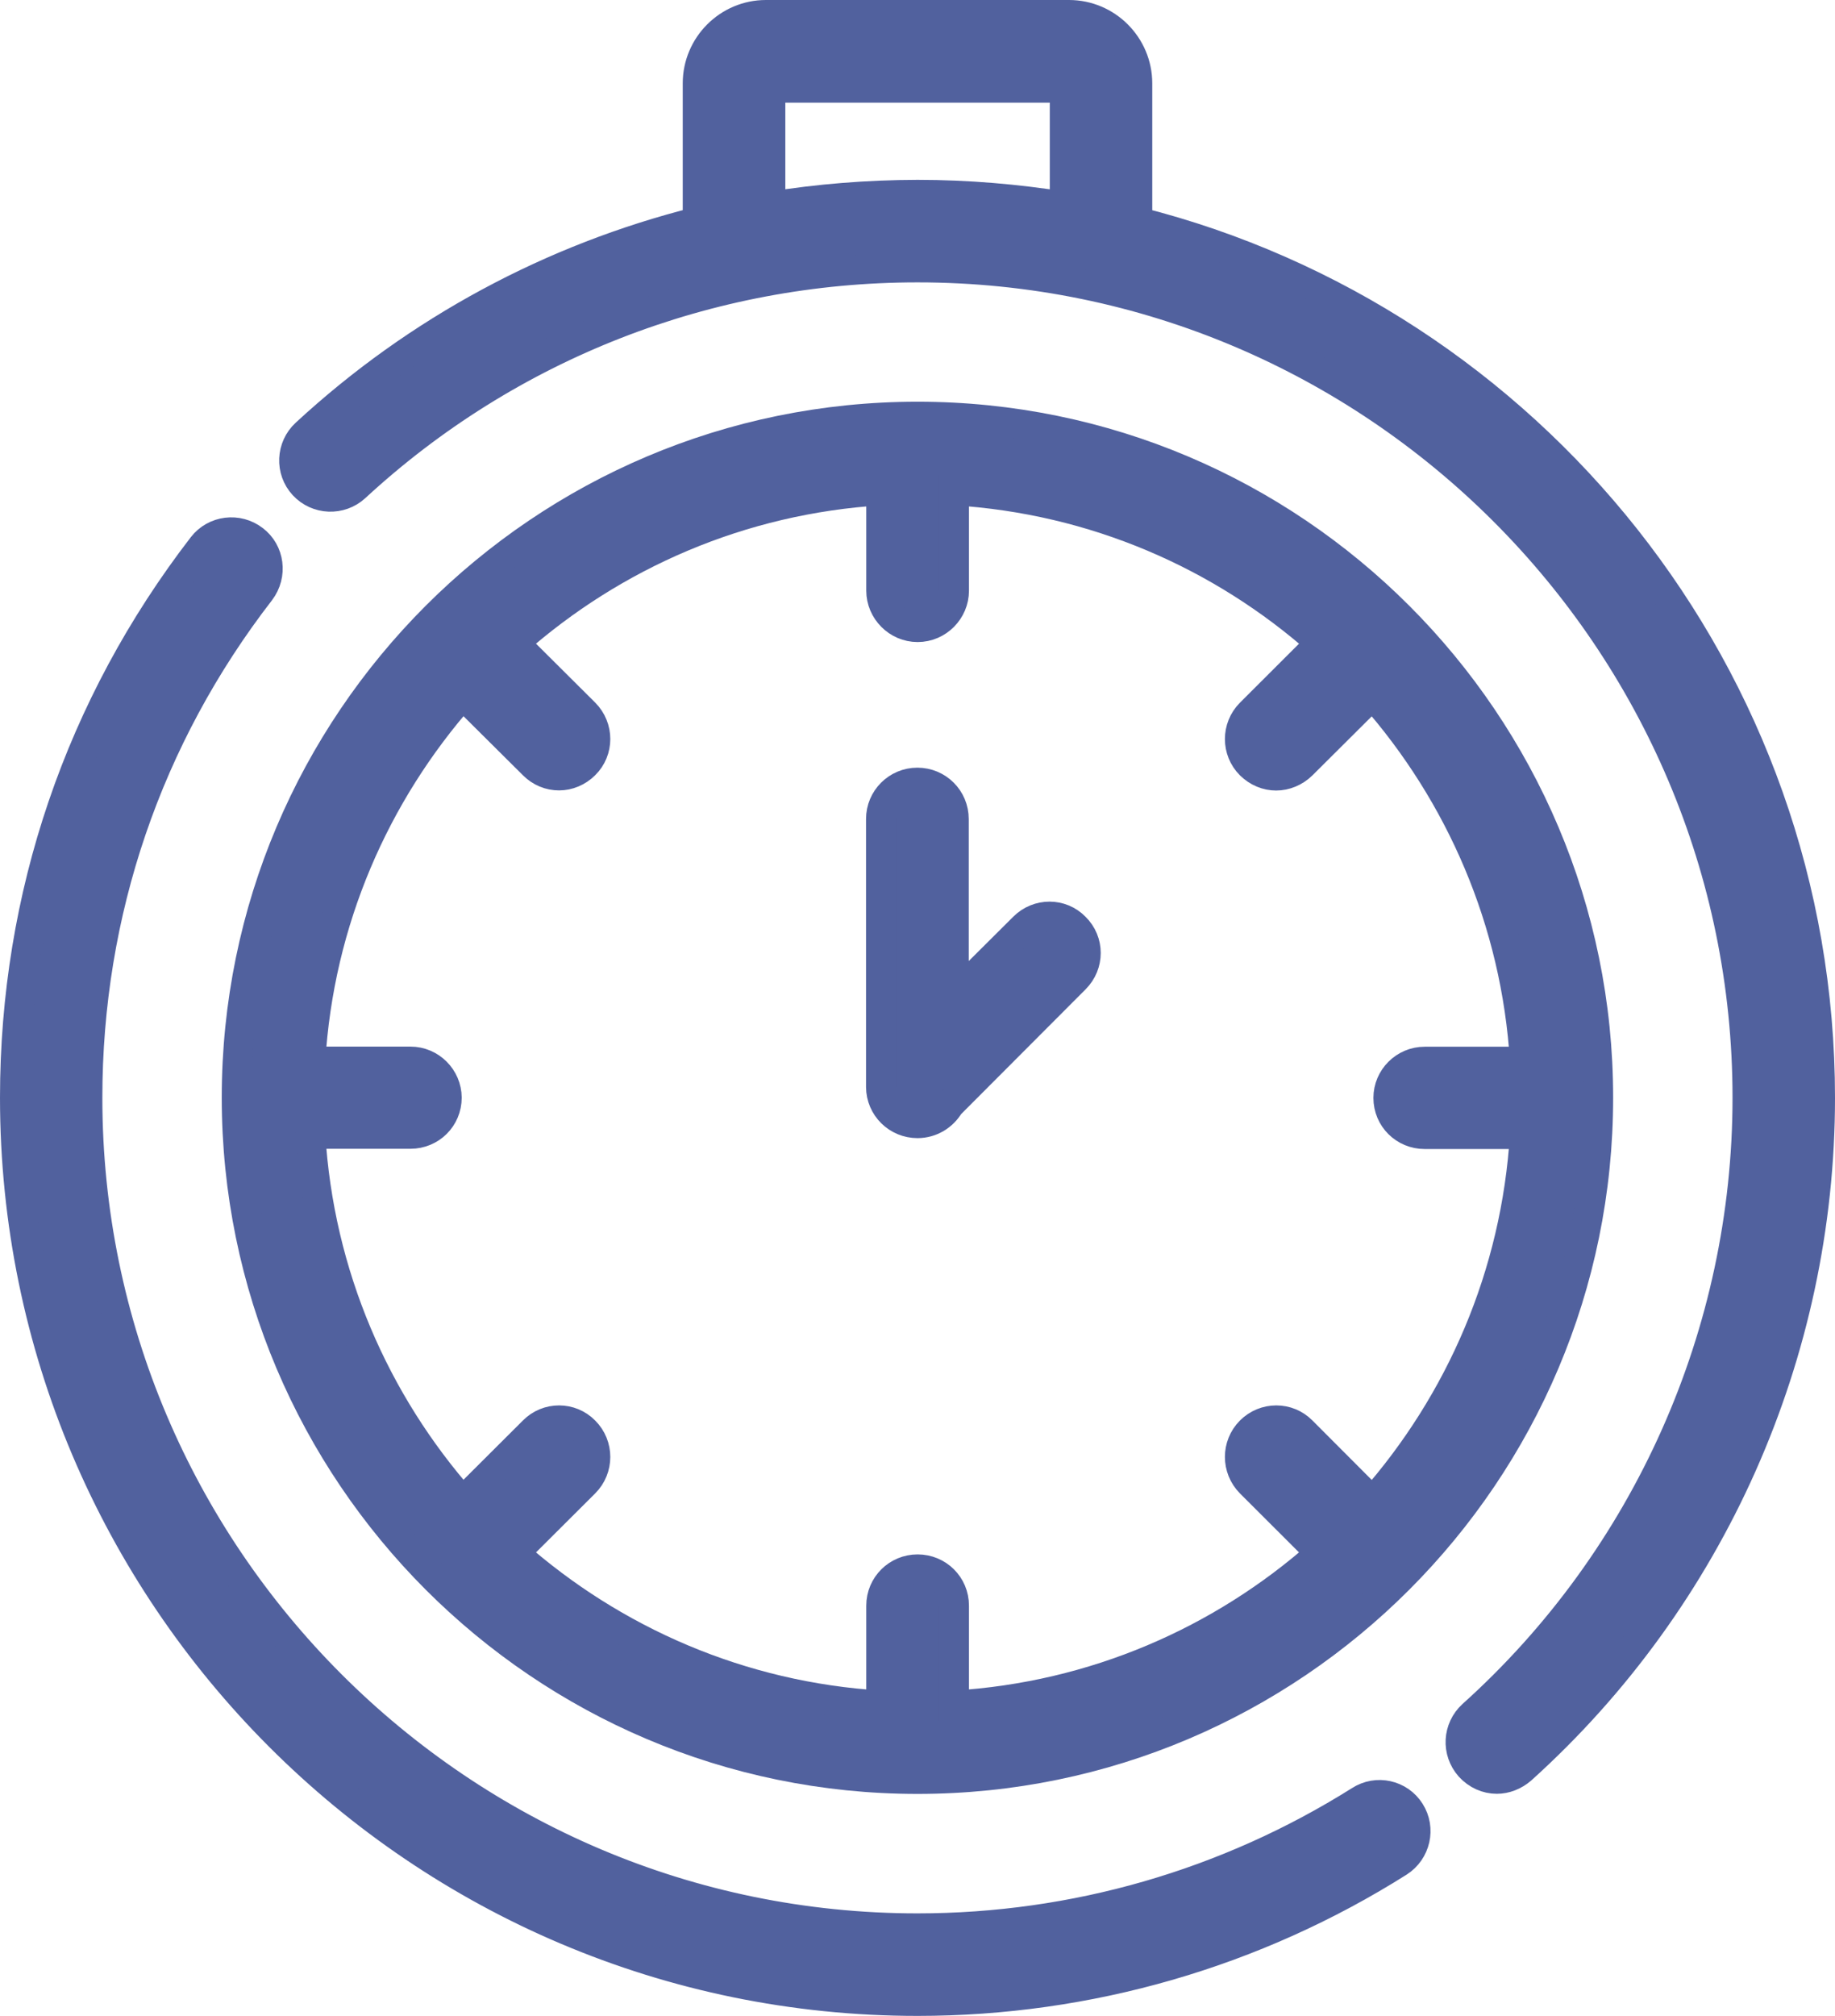 <?xml version="1.0" encoding="utf-8"?>
<!-- Generator: Adobe Illustrator 16.0.0, SVG Export Plug-In . SVG Version: 6.00 Build 0)  -->
<!DOCTYPE svg PUBLIC "-//W3C//DTD SVG 1.1//EN" "http://www.w3.org/Graphics/SVG/1.1/DTD/svg11.dtd">
<svg version="1.1" xmlns="http://www.w3.org/2000/svg" xmlns:xlink="http://www.w3.org/1999/xlink" x="0px" y="0px"
	 width="15.508px" height="17.028px" viewBox="0 0 15.508 17.028" enable-background="new 0 0 15.508 17.028" xml:space="preserve">
<g id="Layer_1">
	<g>
		<path fill="#51619E" stroke="#51619E" stroke-width="0.25" stroke-miterlimit="10" d="M7.754,15.027
			c3.174,0,5.754-2.582,5.754-5.756s-2.58-5.753-5.754-5.753s-5.755,2.58-5.755,5.753S4.58,15.027,7.754,15.027z M3.469,8.965H2.624
			C2.695,7.779,3.169,6.704,3.91,5.866l0.597,0.593c0.06,0.061,0.138,0.092,0.218,0.092c0.078,0,0.157-0.032,0.217-0.092
			c0.121-0.119,0.121-0.314,0-0.436L4.346,5.43c0.838-0.742,1.915-1.215,3.1-1.287v0.846c0,0.168,0.139,0.309,0.309,0.309
			c0.171,0,0.309-0.141,0.309-0.309V4.143c1.185,0.072,2.262,0.545,3.098,1.287l-0.595,0.594c-0.12,0.121-0.12,0.316,0,0.436
			c0.062,0.061,0.14,0.092,0.218,0.092s0.158-0.032,0.219-0.092l0.596-0.593c0.74,0.838,1.214,1.914,1.286,3.099h-0.846
			c-0.17,0-0.308,0.139-0.308,0.307c0,0.172,0.138,0.307,0.308,0.307h0.846c-0.072,1.188-0.546,2.265-1.286,3.104l-0.596-0.597
			c-0.12-0.122-0.315-0.122-0.437,0c-0.12,0.121-0.12,0.316,0,0.438l0.595,0.594c-0.836,0.74-1.913,1.214-3.098,1.285v-0.842
			c0-0.172-0.138-0.308-0.309-0.308c-0.17,0-0.309,0.136-0.309,0.308v0.842c-1.185-0.071-2.262-0.545-3.1-1.285l0.596-0.594
			c0.121-0.121,0.121-0.317,0-0.438c-0.119-0.122-0.315-0.122-0.435,0L3.91,12.682c-0.741-0.838-1.215-1.916-1.286-3.104h0.845
			c0.17,0,0.308-0.135,0.308-0.307C3.776,9.104,3.639,8.965,3.469,8.965L3.469,8.965z"/>
		<path fill="#51619E" stroke="#51619E" stroke-width="0.25" stroke-miterlimit="10" d="M11.492,15.209
			c-1.118,0.703-2.41,1.077-3.738,1.077c-3.866,0-7.014-3.147-7.014-7.014c0-1.564,0.505-3.045,1.46-4.279
			C2.304,4.855,2.279,4.66,2.144,4.559C2.01,4.456,1.816,4.479,1.712,4.613C0.674,5.959,0.125,7.569,0.125,9.271
			c0,4.209,3.422,7.631,7.629,7.631c1.445,0,2.851-0.407,4.067-1.174c0.144-0.092,0.187-0.283,0.096-0.426
			C11.826,15.158,11.636,15.116,11.492,15.209L11.492,15.209z"/>
		<path fill="#51619E" stroke="#51619E" stroke-width="0.25" stroke-miterlimit="10" d="M9.613,1.872V0.704
			c0-0.318-0.259-0.579-0.579-0.579H6.473c-0.318,0-0.578,0.26-0.578,0.579v1.168C4.668,2.18,3.529,2.789,2.584,3.662
			C2.459,3.777,2.45,3.973,2.566,4.098C2.682,4.223,2.877,4.23,3.002,4.116C4.299,2.918,5.988,2.26,7.754,2.26
			c3.866,0,7.013,3.146,7.013,7.012c0,1.985-0.847,3.887-2.323,5.213c-0.126,0.115-0.137,0.308-0.023,0.437
			c0.062,0.068,0.145,0.104,0.229,0.104c0.074,0,0.147-0.029,0.207-0.08c1.605-1.445,2.526-3.516,2.526-5.674
			C15.383,5.707,12.925,2.707,9.613,1.872z M6.512,1.744V0.742h2.485v1.002c-0.404-0.064-0.819-0.1-1.243-0.1
			C7.335,1.645,6.919,1.678,6.512,1.744z"/>
		<path fill="#51619E" stroke="#51619E" stroke-width="0.25" stroke-miterlimit="10" d="M7.754,9.488
			c0.116,0,0.216-0.064,0.27-0.156l1.062-1.064c0.122-0.122,0.122-0.316,0-0.436c-0.118-0.122-0.314-0.122-0.435,0L8.062,8.418v-1.5
			c0-0.172-0.138-0.309-0.309-0.309c-0.17,0-0.309,0.137-0.309,0.309v2.263C7.445,9.352,7.584,9.488,7.754,9.488L7.754,9.488z"/>
	</g>
</g>
<g id="Layer_2">
</g>
</svg>
